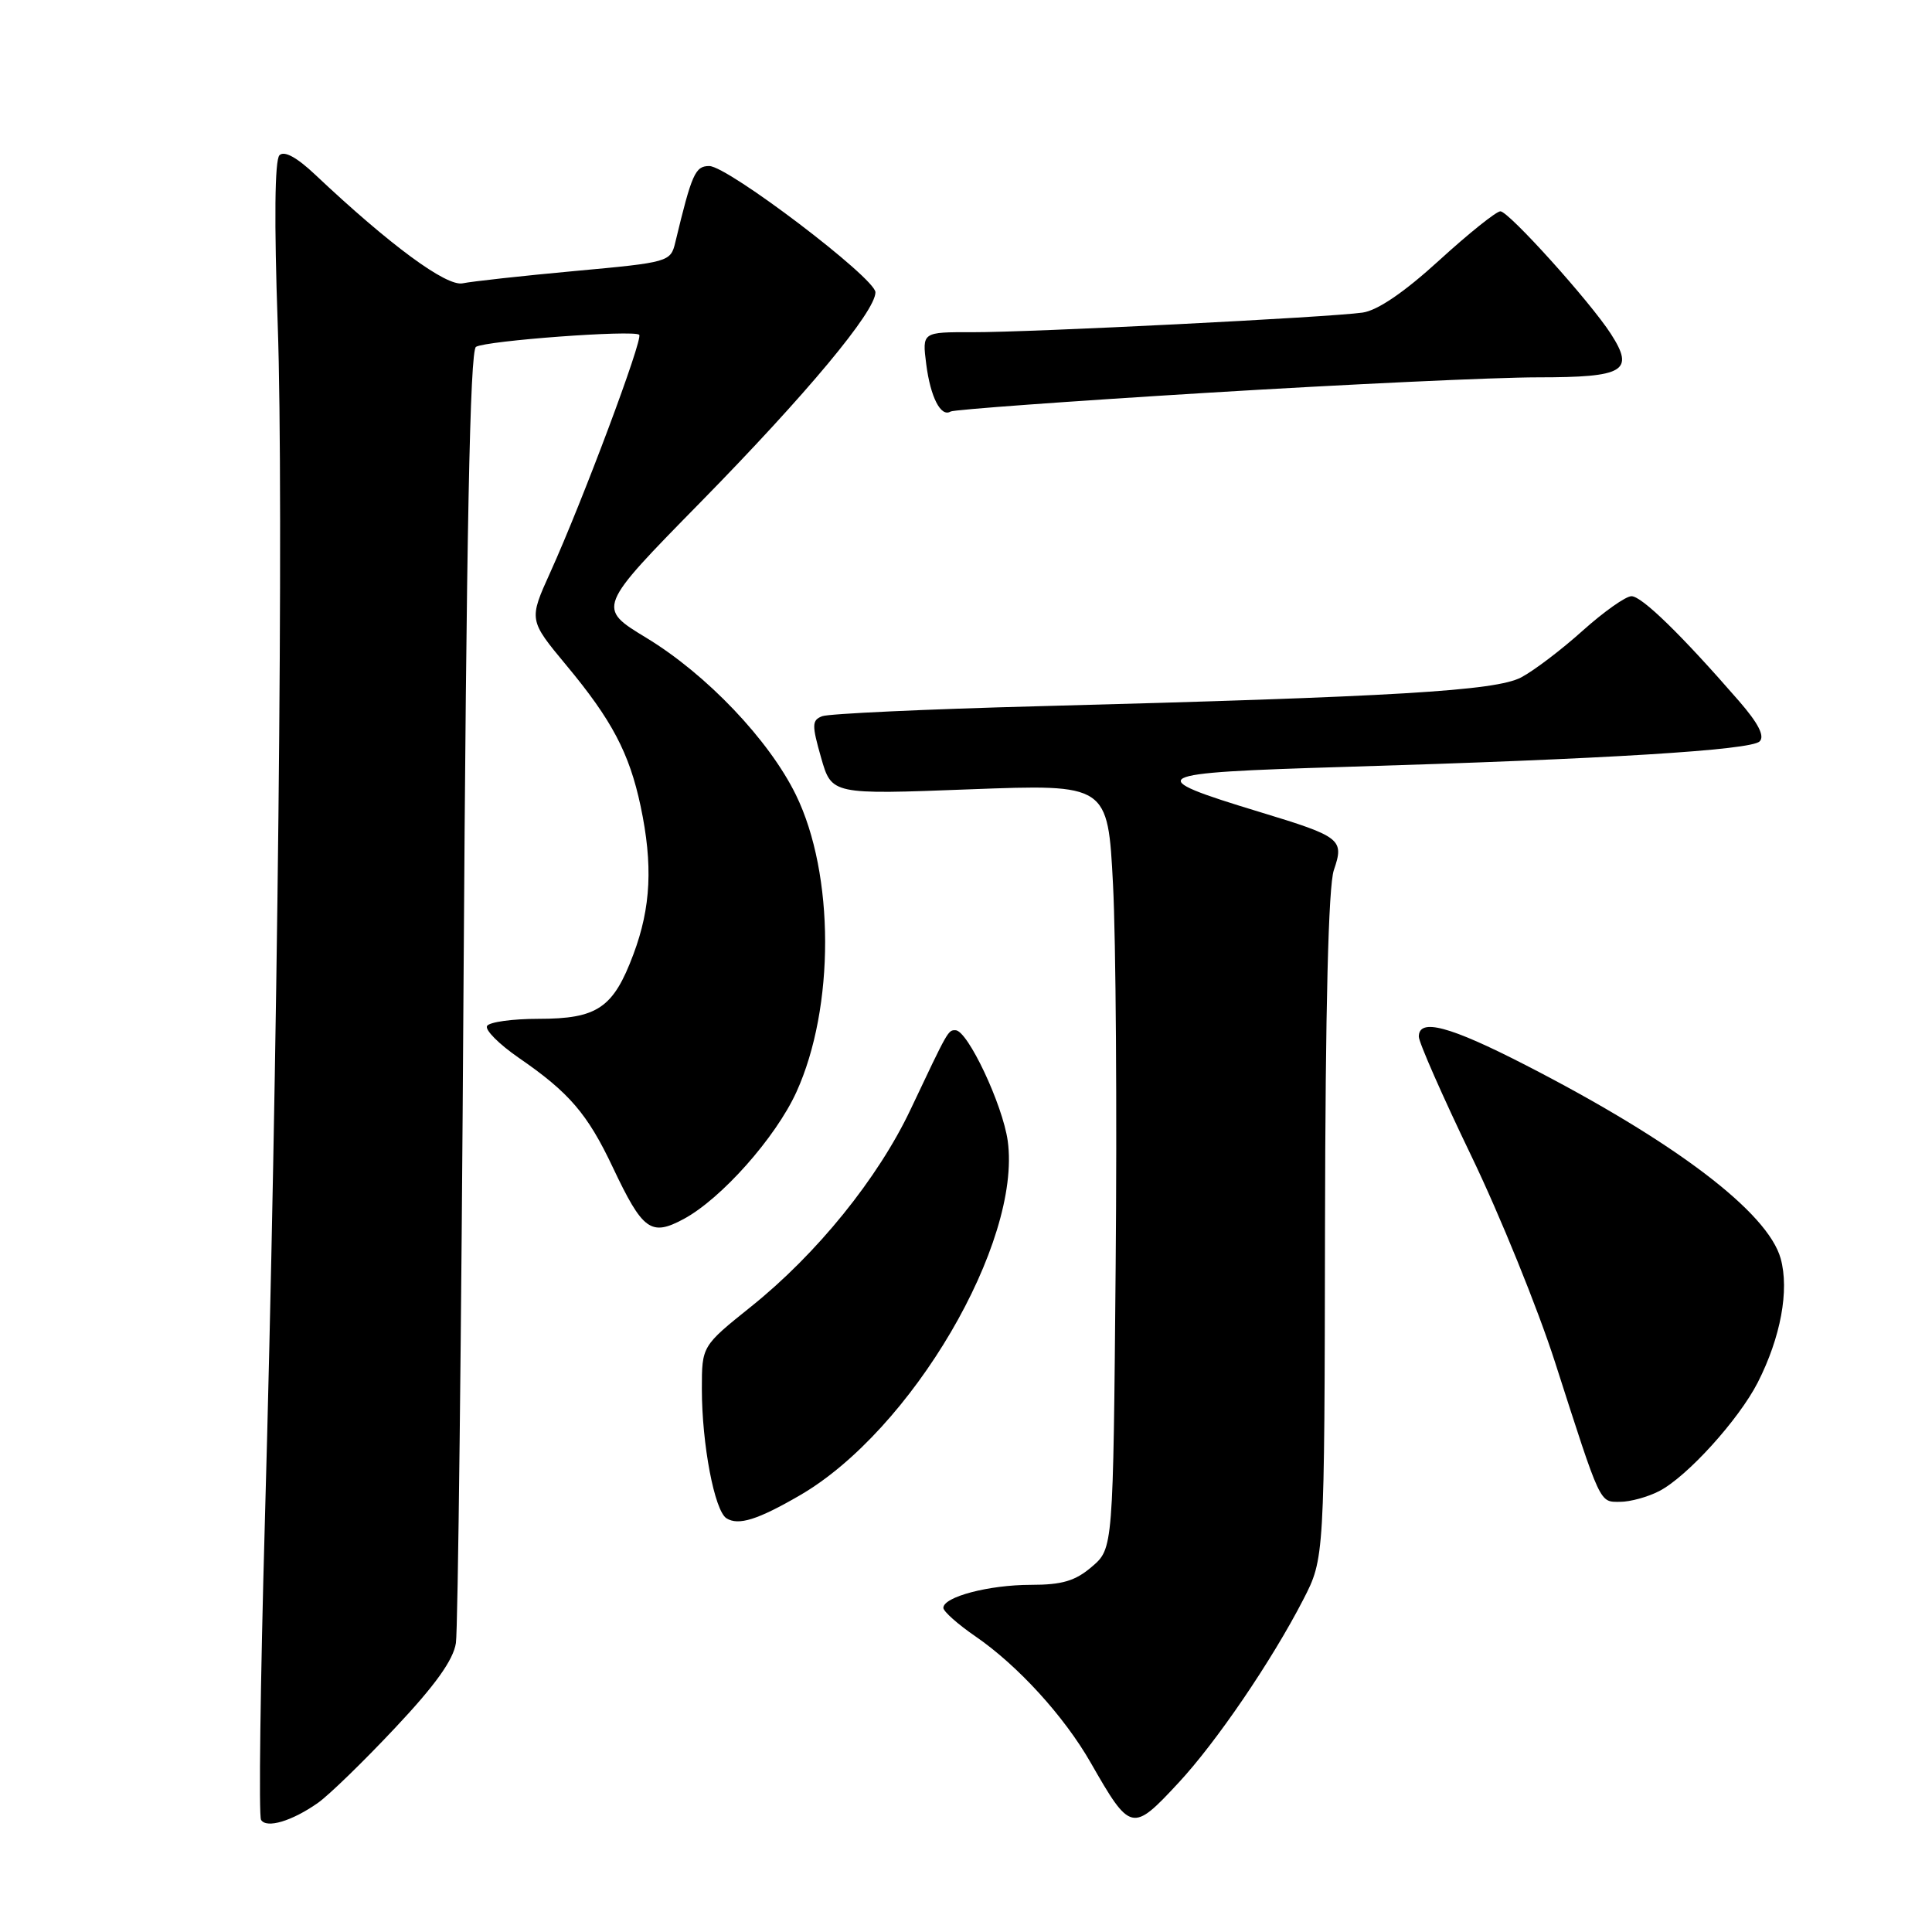 <?xml version="1.0" encoding="UTF-8" standalone="no"?>
<!DOCTYPE svg PUBLIC "-//W3C//DTD SVG 1.1//EN" "http://www.w3.org/Graphics/SVG/1.1/DTD/svg11.dtd" >
<svg xmlns="http://www.w3.org/2000/svg" xmlns:xlink="http://www.w3.org/1999/xlink" version="1.1" viewBox="0 0 256 256">
 <g >
 <path fill="currentColor"
d=" M 42.13 238.89 C 43.58 237.87 48.17 233.41 52.34 228.97 C 57.66 223.32 60.07 219.96 60.41 217.71 C 60.68 215.94 61.13 176.73 61.42 130.57 C 61.80 70.68 62.27 46.45 63.07 45.96 C 64.40 45.14 84.02 43.69 84.70 44.36 C 85.24 44.90 77.19 66.40 72.92 75.83 C 70.06 82.15 70.06 82.15 75.04 88.15 C 81.07 95.39 83.39 99.79 84.88 106.80 C 86.53 114.59 86.26 120.24 83.93 126.45 C 81.27 133.57 79.16 135.00 71.34 135.00 C 67.92 135.00 64.86 135.42 64.54 135.94 C 64.22 136.45 66.11 138.35 68.73 140.16 C 75.42 144.76 77.85 147.59 81.20 154.68 C 85.17 163.07 86.25 163.86 90.60 161.52 C 95.59 158.83 102.77 150.74 105.52 144.72 C 110.63 133.51 110.60 115.83 105.46 105.32 C 101.90 98.05 93.64 89.37 85.65 84.52 C 79.09 80.54 79.09 80.54 92.85 66.52 C 106.90 52.19 116.00 41.27 116.00 38.73 C 116.00 36.86 96.44 22.00 93.98 22.00 C 92.12 22.00 91.67 23.01 89.48 32.12 C 88.86 34.70 88.63 34.77 76.17 35.91 C 69.20 36.55 62.52 37.29 61.31 37.54 C 59.16 38.00 51.65 32.47 41.75 23.13 C 39.31 20.83 37.66 19.94 37.03 20.57 C 36.40 21.20 36.32 29.35 36.80 43.03 C 37.61 66.28 36.81 140.52 35.09 201.85 C 34.50 222.95 34.27 240.63 34.59 241.14 C 35.31 242.32 38.69 241.31 42.13 238.89 Z  M 156.14 236.25 C 161.16 230.86 168.52 220.05 172.68 211.97 C 175.50 206.50 175.50 206.50 175.57 162.50 C 175.62 133.49 176.02 117.41 176.74 115.30 C 178.14 111.21 177.71 110.87 166.94 107.60 C 151.16 102.80 151.90 102.41 178.11 101.62 C 212.88 100.58 232.00 99.40 233.16 98.24 C 233.86 97.54 233.00 95.85 230.40 92.86 C 222.83 84.15 217.55 79.00 216.18 79.00 C 215.42 79.00 212.51 81.06 209.71 83.57 C 206.91 86.09 203.25 88.87 201.56 89.76 C 198.18 91.54 184.98 92.33 137.50 93.58 C 122.65 93.97 109.80 94.57 108.95 94.90 C 107.57 95.43 107.56 96.05 108.80 100.40 C 110.20 105.29 110.20 105.29 128.49 104.59 C 146.79 103.90 146.79 103.90 147.48 117.20 C 147.86 124.51 148.02 147.30 147.83 167.84 C 147.50 205.18 147.50 205.18 144.69 207.59 C 142.49 209.48 140.75 210.00 136.59 210.00 C 131.05 210.00 125.00 211.59 125.00 213.05 C 125.00 213.52 126.92 215.23 129.27 216.84 C 134.88 220.70 141.01 227.42 144.52 233.56 C 149.79 242.77 150.03 242.83 156.14 236.25 Z  M 106.00 198.13 C 120.79 189.55 135.38 164.67 133.53 151.18 C 132.86 146.37 128.22 136.52 126.61 136.51 C 125.62 136.50 125.66 136.43 120.66 147.00 C 116.35 156.12 108.24 166.15 99.51 173.14 C 93.00 178.36 93.00 178.36 93.00 184.04 C 93.00 191.37 94.68 200.18 96.26 201.18 C 97.85 202.18 100.40 201.38 106.00 198.13 Z  M 219.85 197.58 C 223.55 195.67 230.38 188.13 232.91 183.19 C 235.95 177.21 237.11 170.98 235.95 166.77 C 234.25 160.63 221.94 151.29 202.15 141.13 C 192.07 135.95 188.00 134.87 188.00 137.36 C 188.00 138.11 191.12 145.20 194.93 153.11 C 198.75 161.03 203.75 173.35 206.05 180.50 C 212.18 199.58 211.91 199.00 214.67 199.00 C 216.01 199.00 218.34 198.36 219.85 197.58 Z  M 160.09 52.04 C 178.47 50.92 198.13 50.00 203.78 50.00 C 215.26 50.00 216.63 49.18 213.45 44.24 C 210.70 39.97 199.91 28.00 198.81 28.00 C 198.27 28.00 194.62 30.92 190.71 34.49 C 186.08 38.72 182.53 41.14 180.55 41.42 C 176.12 42.05 136.66 44.04 128.85 44.02 C 122.19 44.00 122.19 44.00 122.73 48.25 C 123.29 52.63 124.67 55.32 125.96 54.53 C 126.36 54.28 141.72 53.16 160.09 52.04 Z "/>
</g>
</svg>